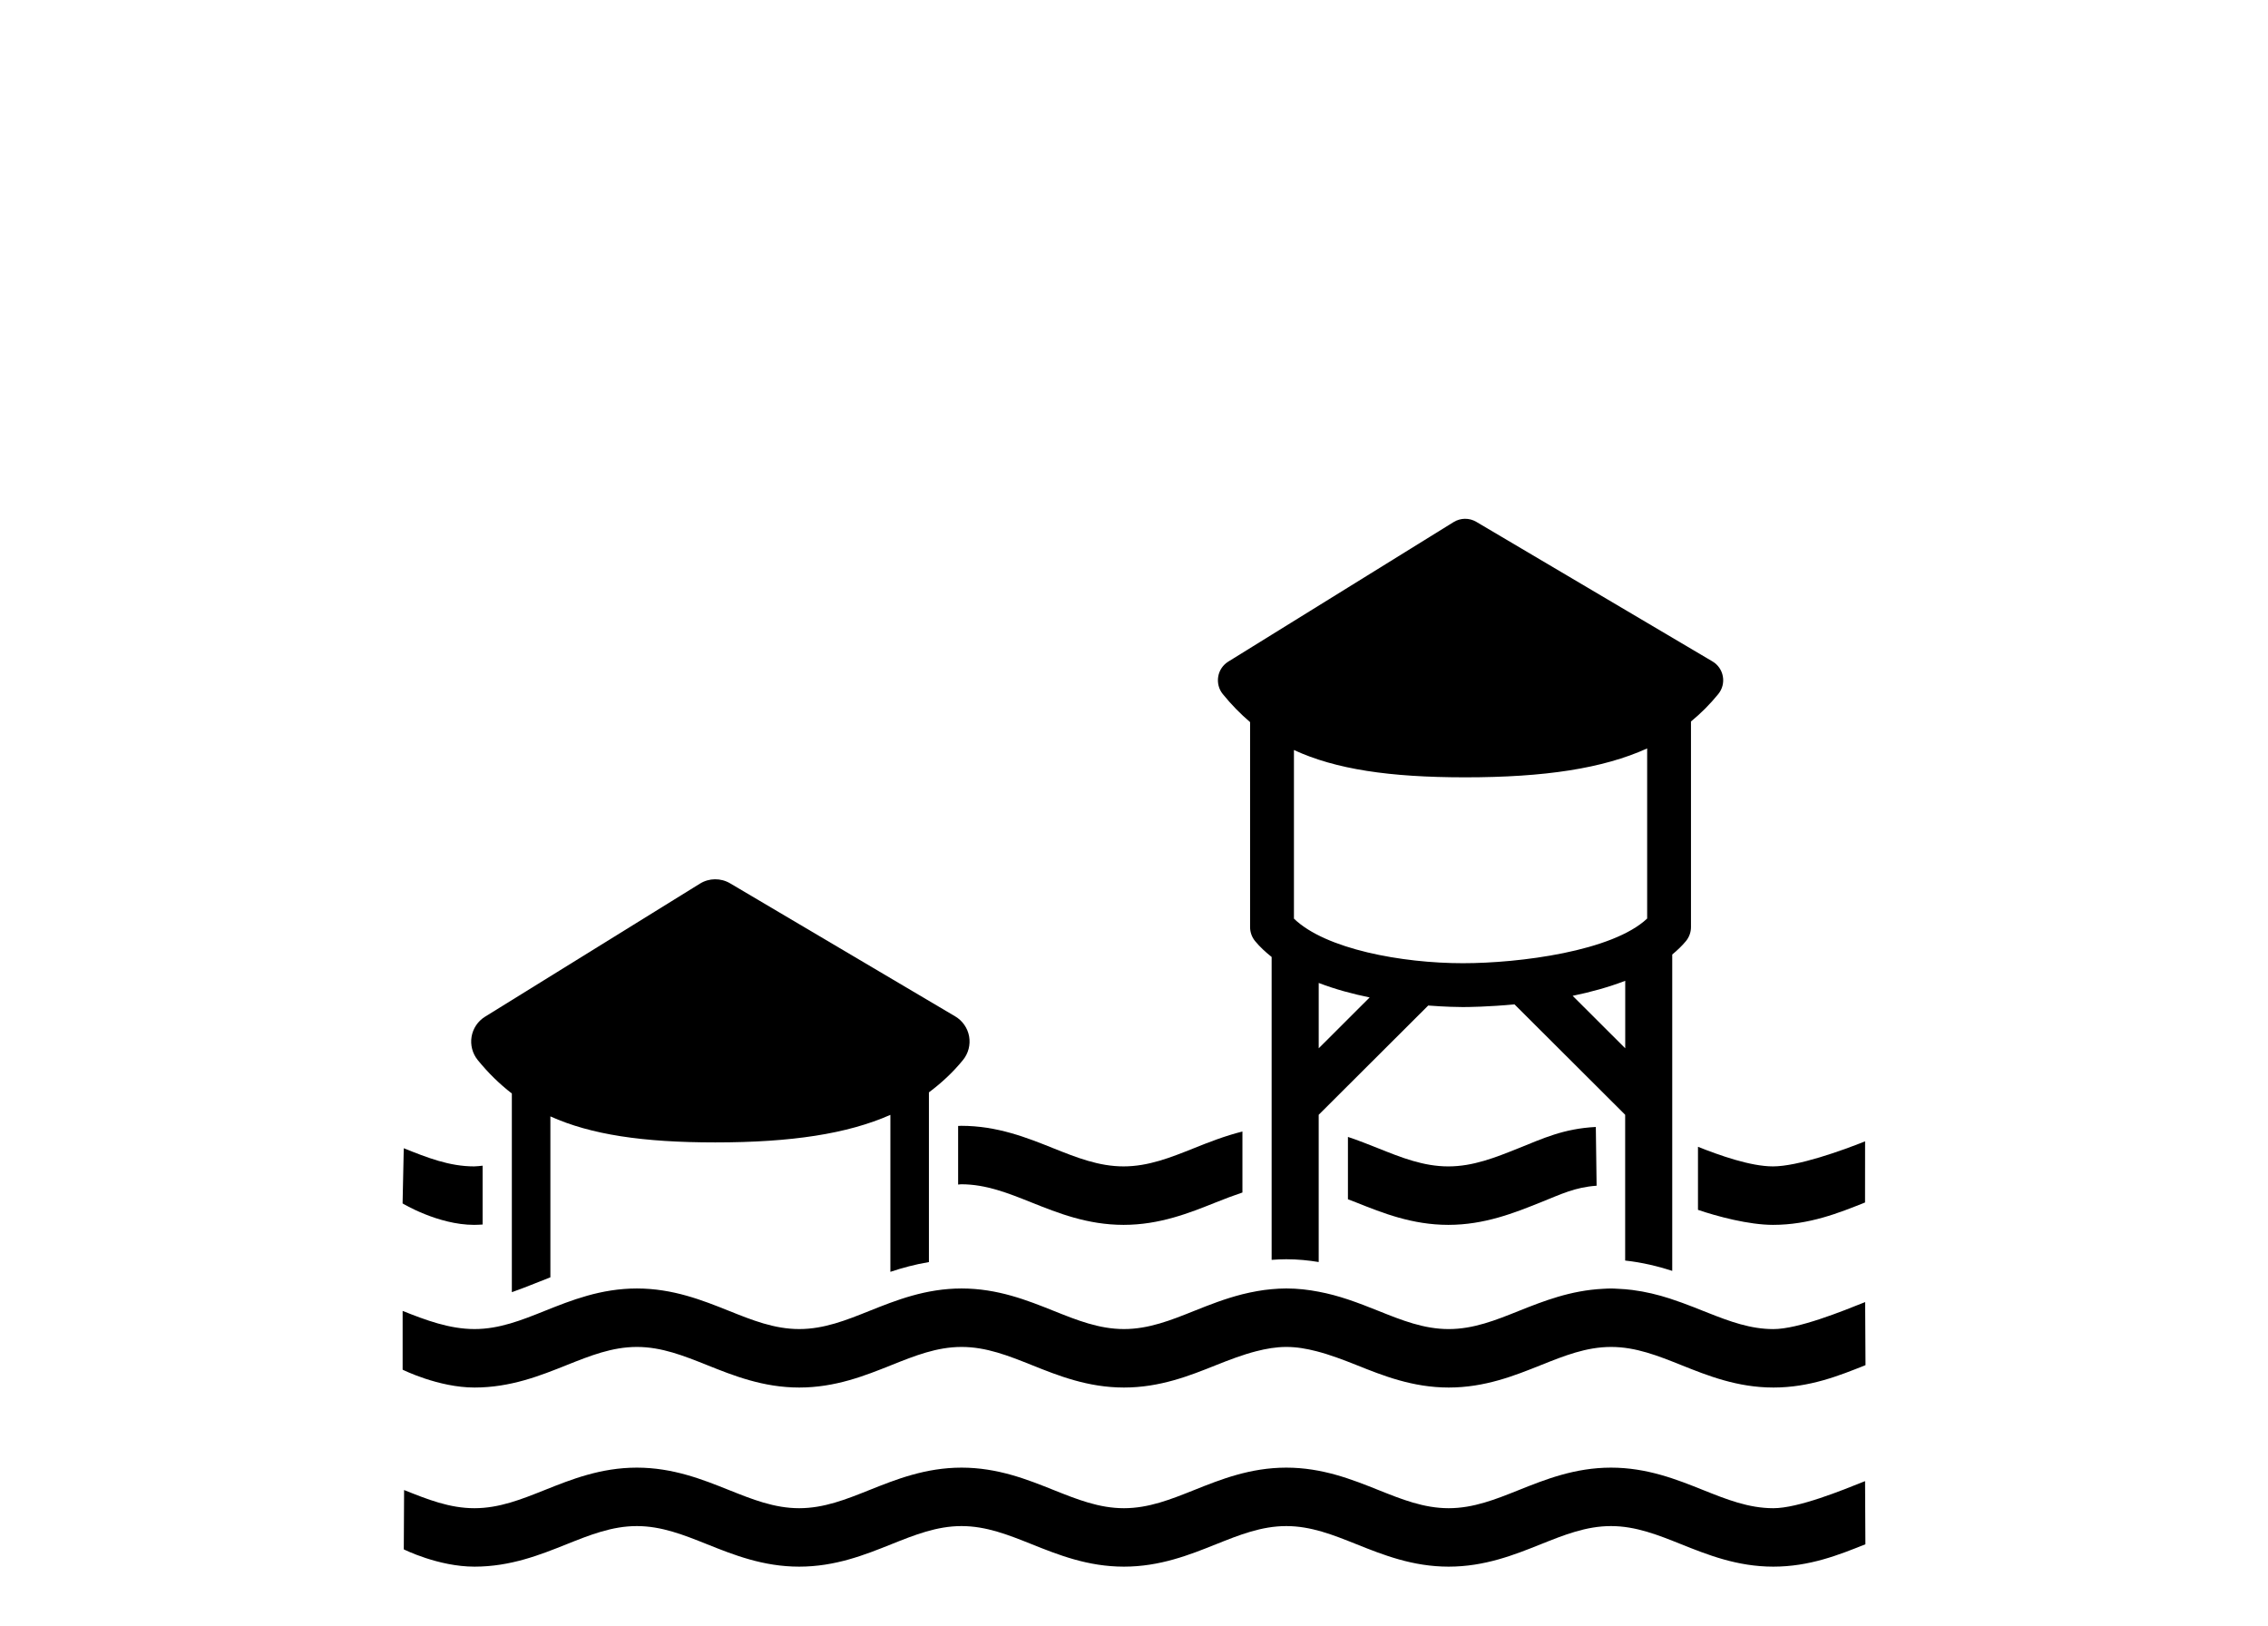 <?xml version="1.0" ?>
<svg xmlns="http://www.w3.org/2000/svg" xmlns:ev="http://www.w3.org/2001/xml-events" xmlns:xlink="http://www.w3.org/1999/xlink" baseProfile="full" enable-background="new 0 0 100 100" height="430px" version="1.1" viewBox="0 0 100 100" width="600px" x="0px" xml:space="preserve" y="0px">
	<defs/>
	<path d="M 89.335,92.773 C 87.809,92.773 86.449,92.228 85.01,91.653 C 83.397,91.007 81.567,90.277 79.347,90.277 C 77.128,90.277 75.298,91.007 73.685,91.652 C 72.246,92.228 70.886,92.773 69.359,92.773 C 67.834,92.773 66.472,92.228 65.032,91.652 C 63.419,91.007 61.589,90.277 59.37,90.277 C 57.15,90.277 55.32,91.007 53.707,91.653 C 52.267,92.228 50.908,92.773 49.38,92.773 C 47.855,92.773 46.493,92.228 45.053,91.653 C 43.439,91.007 41.61,90.277 39.39,90.277 C 37.173,90.277 35.343,91.007 33.729,91.652 C 32.289,92.228 30.929,92.773 29.4,92.773 C 27.875,92.773 26.514,92.228 25.076,91.653 C 23.462,91.007 21.633,90.277 19.413,90.277 C 17.193,90.277 15.364,91.007 13.75,91.653 C 12.31,92.228 10.949,92.773 9.422,92.773 C 7.889,92.773 6.532,92.229 5.094,91.655 L 5.075,95.304 C 5.075,95.304 7.196,96.368 9.423,96.368 C 11.642,96.368 13.471,95.638 15.085,94.992 C 16.526,94.417 17.885,93.872 19.413,93.872 C 20.939,93.872 22.3,94.417 23.74,94.992 C 25.353,95.638 27.183,96.368 29.4,96.368 C 31.622,96.368 33.45,95.638 35.065,94.991 C 36.504,94.416 37.864,93.872 39.389,93.872 C 40.917,93.872 42.278,94.417 43.718,94.992 C 45.331,95.638 47.159,96.368 49.379,96.368 C 51.598,96.368 53.43,95.638 55.041,94.992 C 56.481,94.417 57.841,93.872 59.369,93.872 C 60.896,93.872 62.256,94.417 63.696,94.992 C 65.31,95.638 67.139,96.368 69.358,96.368 C 71.578,96.368 73.408,95.638 75.021,94.992 C 76.461,94.417 77.818,93.872 79.345,93.872 C 80.871,93.872 82.234,94.417 83.672,94.992 C 85.285,95.638 87.115,96.368 89.334,96.368 C 91.56,96.368 93.386,95.638 94.998,94.991 L 94.978,91.107 C 93.542,91.684 90.866,92.773 89.335,92.773"/>
	<path d="M 63.676,73.967 C 65.289,74.612 67.119,75.344 69.338,75.344 C 71.557,75.344 73.386,74.612 74.999,73.967 C 76.289,73.451 77.121,73.031 78.461,72.936 L 78.413,69.322 L 78.413,69.322 C 76.425,69.423 75.148,70.034 73.663,70.628 C 72.224,71.205 70.865,71.748 69.338,71.748 C 67.811,71.748 66.449,71.205 65.01,70.628 C 64.425,70.395 63.811,70.151 63.162,69.934 L 63.162,73.769 C 63.333,73.833 63.503,73.896 63.676,73.967"/>
	<path d="M 89.312,75.344 C 91.538,75.344 93.364,74.612 94.976,73.967 L 94.979,70.206 C 93.541,70.781 90.842,71.747 89.312,71.747 C 87.916,71.747 86.003,71.06 84.698,70.542 L 84.698,74.42 C 85.881,74.826 87.836,75.344 89.312,75.344"/>
	<path d="M 86.228,41.606 C 86.16,41.22 85.926,40.882 85.587,40.684 L 71.06,32.1 C 70.628,31.844 70.091,31.85 69.664,32.114 L 55.799,40.698 C 55.471,40.902 55.243,41.238 55.181,41.621 C 55.118,42.003 55.218,42.394 55.463,42.695 C 55.987,43.339 56.544,43.909 57.142,44.419 L 57.142,57.03 C 57.142,57.34 57.249,57.639 57.443,57.88 C 57.739,58.242 58.091,58.564 58.468,58.865 L 58.468,77.496 C 58.761,77.474 59.06,77.459 59.369,77.459 C 60.068,77.459 60.731,77.526 61.363,77.63 L 61.363,68.572 L 61.391,68.545 L 68.101,61.852 C 69.18,61.935 69.975,61.946 70.232,61.946 C 70.576,61.946 71.805,61.931 73.41,61.781 L 80.066,68.42 L 80.218,68.573 L 80.218,77.539 C 81.27,77.654 82.236,77.891 83.114,78.174 L 83.114,58.715 C 83.426,58.455 83.718,58.182 83.965,57.88 C 84.16,57.638 84.267,57.338 84.267,57.029 L 84.267,44.381 C 84.878,43.878 85.437,43.32 85.946,42.694 C 86.194,42.39 86.299,41.993 86.228,41.606 M 61.364,64.483 L 61.364,60.463 C 62.383,60.854 63.457,61.143 64.498,61.354 L 61.364,64.483 M 59.84,56.507 L 59.84,46.135 C 62.402,47.318 65.714,47.815 70.376,47.815 C 75.271,47.815 78.851,47.269 81.571,46.038 L 81.571,56.501 C 79.444,58.51 73.73,59.249 70.233,59.249 C 66.493,59.249 61.784,58.388 59.84,56.507 M 80.222,64.483 L 76.988,61.255 C 78.083,61.03 79.189,60.728 80.222,60.331 L 80.222,64.483"/>
	<path d="M 53.684,70.629 C 52.245,71.204 50.884,71.747 49.358,71.747 C 47.832,71.747 46.471,71.204 45.031,70.629 C 43.418,69.982 41.588,69.251 39.368,69.251 C 39.303,69.251 39.243,69.258 39.18,69.26 L 39.18,72.864 C 39.243,72.863 39.303,72.847 39.368,72.847 C 40.895,72.847 42.256,73.391 43.696,73.967 C 45.31,74.612 47.137,75.344 49.358,75.344 C 51.578,75.344 53.407,74.612 55.021,73.967 C 55.578,73.743 56.123,73.537 56.671,73.353 L 56.671,69.601 C 55.586,69.873 54.599,70.262 53.684,70.629"/>
	<path d="M 9.401,71.747 C 7.868,71.747 6.511,71.205 5.073,70.631 L 5.001,74.025 C 5.001,74.025 7.175,75.344 9.401,75.344 C 9.578,75.344 9.751,75.332 9.924,75.323 L 9.924,71.704 C 9.75,71.719 9.579,71.747 9.401,71.747"/>
	<path d="M 14.094,78.57 L 14.094,68.672 C 16.587,69.794 19.78,70.272 24.238,70.272 C 28.918,70.272 32.362,69.747 35.012,68.578 L 35.012,78.233 C 35.741,77.989 36.532,77.775 37.383,77.633 L 37.383,67.193 C 38.156,66.615 38.86,65.964 39.481,65.2 C 39.811,64.796 39.947,64.265 39.856,63.75 C 39.763,63.235 39.45,62.786 39.001,62.52 L 25.154,54.337 C 24.578,53.996 23.86,54.002 23.293,54.356 L 10.073,62.54 C 9.633,62.812 9.332,63.26 9.246,63.769 C 9.16,64.279 9.298,64.801 9.623,65.204 C 10.268,65.997 10.963,66.676 11.723,67.263 L 11.723,79.483 C 12.161,79.331 12.608,79.159 13.084,78.969 C 13.401,78.838 13.742,78.704 14.094,78.57"/>
	<path d="M 89.335,81.755 C 87.932,81.755 86.666,81.289 85.351,80.769 C 85.237,80.722 85.126,80.68 85.01,80.635 C 84.828,80.562 84.642,80.489 84.451,80.412 C 83.972,80.226 83.473,80.04 82.951,79.871 C 82.236,79.641 81.472,79.453 80.657,79.349 C 80.365,79.312 80.066,79.287 79.758,79.275 C 79.621,79.269 79.487,79.258 79.347,79.258 C 79.18,79.258 79.022,79.269 78.86,79.277 C 76.86,79.375 75.179,80.037 73.687,80.633 C 72.247,81.211 70.887,81.754 69.361,81.754 C 67.834,81.754 66.473,81.211 65.033,80.633 C 64.441,80.397 63.82,80.151 63.163,79.931 C 62.871,79.833 62.571,79.744 62.265,79.661 C 61.972,79.583 61.671,79.515 61.366,79.457 C 60.734,79.335 60.074,79.256 59.372,79.256 C 59.061,79.256 58.765,79.274 58.471,79.3 C 58.162,79.326 57.865,79.368 57.573,79.42 C 57.264,79.474 56.966,79.539 56.674,79.611 C 55.597,79.883 54.617,80.27 53.71,80.633 C 52.271,81.21 50.911,81.753 49.383,81.753 C 47.858,81.753 46.496,81.21 45.057,80.633 C 43.443,79.987 41.614,79.257 39.394,79.257 C 37.177,79.257 35.347,79.987 33.733,80.632 C 32.293,81.21 30.933,81.753 29.404,81.753 C 27.879,81.753 26.518,81.21 25.08,80.633 C 23.466,79.987 21.636,79.257 19.417,79.257 C 17.197,79.257 15.368,79.987 13.754,80.633 C 12.314,81.21 10.953,81.753 9.427,81.753 C 7.894,81.753 6.443,81.211 5.004,80.637 L 5.004,84.252 C 5.004,84.252 7.201,85.35 9.427,85.35 C 11.646,85.35 13.475,84.619 15.089,83.973 C 16.53,83.398 17.889,82.853 19.417,82.853 C 20.943,82.853 22.304,83.398 23.744,83.973 C 25.358,84.619 27.187,85.35 29.405,85.35 C 31.627,85.35 33.455,84.619 35.07,83.972 C 36.509,83.397 37.869,82.853 39.394,82.853 C 40.922,82.853 42.283,83.398 43.723,83.973 C 45.336,84.619 47.164,85.35 49.384,85.35 C 51.603,85.35 53.435,84.619 55.046,83.973 C 55.881,83.641 56.692,83.329 57.522,83.117 C 58.121,82.963 58.731,82.853 59.375,82.853 C 60.016,82.853 60.624,82.962 61.226,83.117 C 62.056,83.33 62.867,83.641 63.703,83.973 C 65.317,84.619 67.146,85.35 69.365,85.35 C 71.585,85.35 73.415,84.619 75.028,83.973 C 76.468,83.398 77.825,82.853 79.352,82.853 C 80.878,82.853 82.241,83.398 83.679,83.973 C 85.292,84.619 87.122,85.35 89.341,85.35 C 91.567,85.35 93.393,84.619 95.005,83.972 L 94.983,80.094 C 93.538,80.671 90.866,81.755 89.335,81.755"/>
	<path d="M 71.006,61.467 L 71.025,61.467 L 71.025,61.486 L 71.006,61.486 L 71.006,61.467" height="0.019" transform="matrix(0.733 -0.68 0.68 0.733 -22.856 64.749)" width="0.019" x="71.006" y="61.467"/>
</svg>

